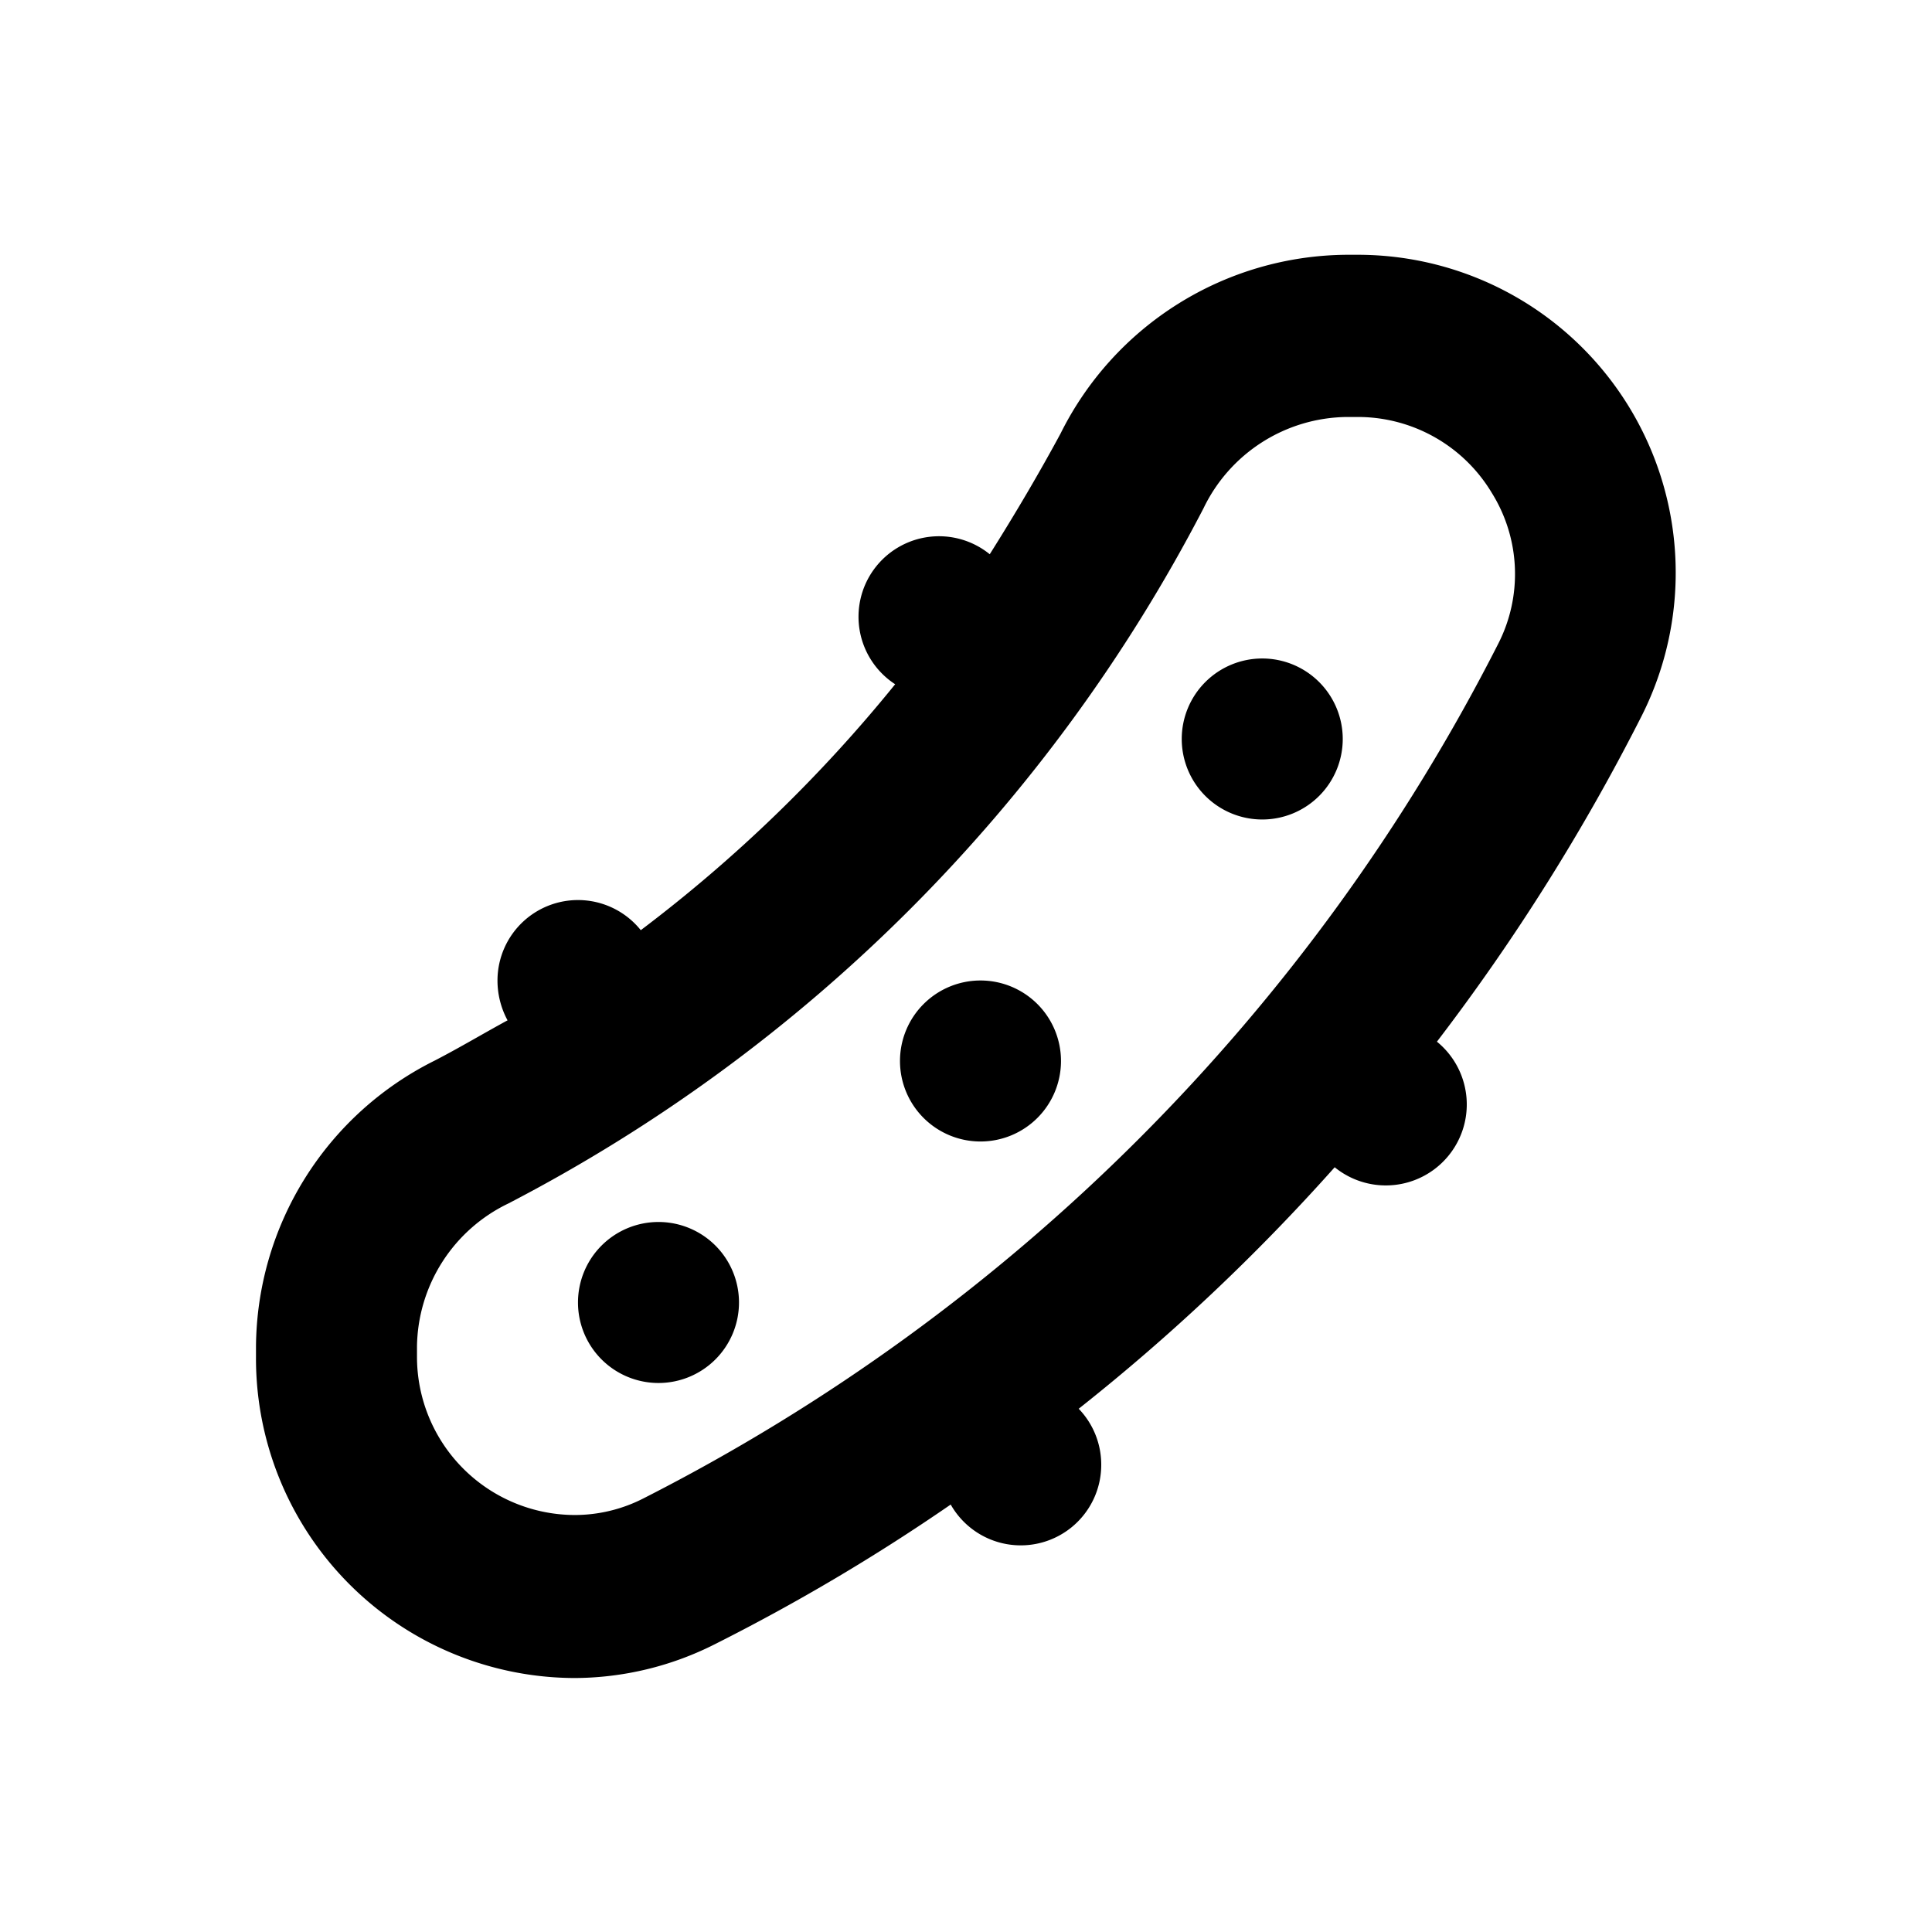 <svg xmlns="http://www.w3.org/2000/svg" viewBox="0 0 48 48"><rect width="48" height="48" style="fill:none"/><path d="M33.36,18.36a2,2,0,1,1-2-2A2,2,0,0,1,33.36,18.36Zm-17,12a2,2,0,1,0,2,2A2,2,0,0,0,16.36,30.36Zm8-6a2,2,0,1,0,2,2A2,2,0,0,0,24.36,24.36Zm16.43-6.58a52.05,52.05,0,0,1-5.09,8.1A2,2,0,0,1,33.16,29a50.37,50.37,0,0,1-6.36,6,2,2,0,0,1,.56,1.38,2,2,0,0,1-3.74,1,49.55,49.55,0,0,1-5.84,3.46,7.78,7.78,0,0,1-3.51.85A7.94,7.94,0,0,1,6.36,33.7v-.25a8,8,0,0,1,4.44-7.1c.62-.32,1.22-.68,1.81-1a2.08,2.08,0,0,1-.25-1,2,2,0,0,1,3.56-1.24A36.14,36.14,0,0,0,22.24,17a2,2,0,1,1,2.35-3.23c.63-1,1.22-2,1.76-3a8,8,0,0,1,7.1-4.44h.25A7.9,7.9,0,0,1,40.79,17.78Zm-3.73-5.54a3.88,3.88,0,0,0-3.36-1.88h-.25a4,4,0,0,0-3.55,2.27A40.44,40.44,0,0,1,12.63,29.9a4,4,0,0,0-2.27,3.55v.25a3.93,3.93,0,0,0,3.91,3.94A3.75,3.75,0,0,0,16,37.22,48.45,48.45,0,0,0,37.22,16,3.81,3.81,0,0,0,37.06,12.24Z"/></svg>